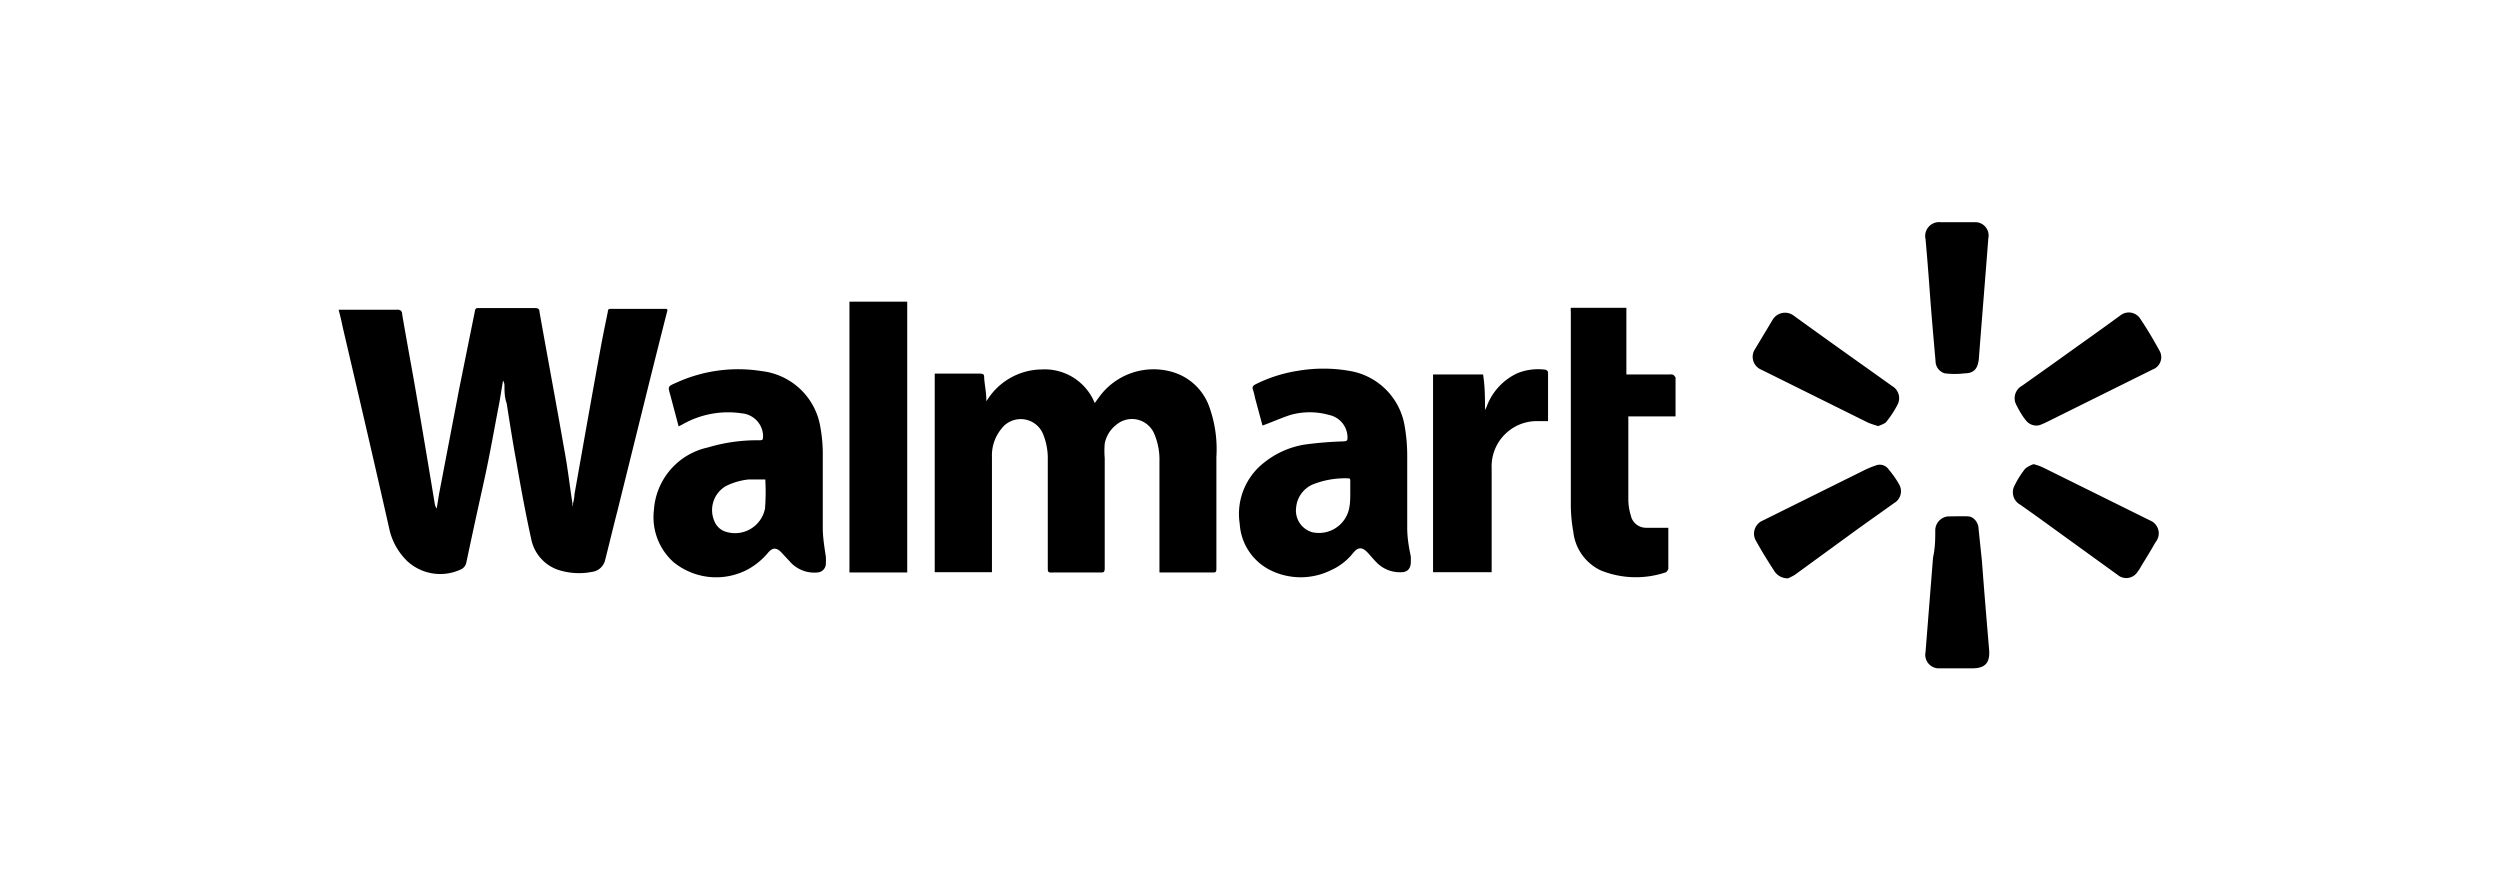 <?xml version="1.0" standalone="no"?>
<!DOCTYPE svg PUBLIC "-//W3C//DTD SVG 1.1//EN" "http://www.w3.org/Graphics/SVG/1.1/DTD/svg11.dtd"><svg class="icon" width="200px" height="71.11px" viewBox="0 0 2880 1024" version="1.1" xmlns="http://www.w3.org/2000/svg">
<path d="M768 355.84h-64c-2.56 0-3.52 0-3.84 3.52-2.88 14.08-5.76 27.84-8.32 41.92-10.24 56-20.16 112.32-30.08 168.32 0 4.8-1.6 9.28-2.24 13.76a3.84 3.84 0 0 1 0-2.88c-3.2-20.48-5.44-40.96-9.28-61.44-9.28-53.12-19.2-105.92-28.8-160 0-3.52-2.24-4.16-5.44-4.16h-64c-3.52 0-4.48 0-5.12 4.48L528.96 448l-23.04 120.32-2.88 17.6a14.4 14.4 0 0 1-2.24-5.76c-6.72-40.64-13.44-80.96-20.48-121.6-5.44-32-11.52-64-16.96-96 0-4.8-2.56-6.08-7.04-5.76h-66.24c1.92 7.36 3.52 14.08 4.8 20.48 18.24 78.08 36.48 156.16 54.08 234.24a73.92 73.92 0 0 0 20.16 34.88 56 56 0 0 0 62.4 9.28 11.2 11.2 0 0 0 5.76-8c6.72-32 13.76-64 20.48-94.4s11.52-58.88 17.28-88.32c1.6-8.96 2.88-17.6 4.48-26.56a14.08 14.08 0 0 1 1.6 4.8c0 7.04 0 14.4 2.56 21.44 3.52 22.4 7.04 45.12 11.2 67.52 5.12 29.76 10.56 59.2 16.96 88.32a47.36 47.36 0 0 0 29.76 35.52 77.12 77.12 0 0 0 40 2.88 17.92 17.92 0 0 0 15.36-13.12c4.8-18.88 9.28-37.76 14.08-56.32l37.44-151.04c6.72-26.88 13.44-53.76 20.48-81.28zM1392.32 466.56a64 64 0 0 0-41.92-38.08 77.44 77.44 0 0 0-84.8 29.76l-4.48 6.08a62.08 62.08 0 0 0-60.8-38.72 75.2 75.2 0 0 0-64 36.8c0-9.92-1.92-18.24-2.56-26.88 0-3.52 0-5.12-5.44-5.12h-51.52v228.8h65.92v-132.8a48.32 48.32 0 0 1 10.56-32 27.84 27.84 0 0 1 48.64 6.4 73.92 73.92 0 0 1 5.12 28.8v124.48c0 4.48 0 5.76 5.44 5.44h54.4c4.8 0 5.76 0 5.76-5.76V528a101.44 101.44 0 0 1 0-16.96 35.84 35.84 0 0 1 13.44-21.76 27.84 27.84 0 0 1 43.52 10.24 75.84 75.84 0 0 1 6.08 32v128h60.48c4.48 0 5.12 0 5.12-5.12v-128a144 144 0 0 0-8.96-59.84zM1621.12 608v-84.8a200 200 0 0 0-2.88-32 77.12 77.12 0 0 0-64-64 175.04 175.04 0 0 0-59.2 0 165.12 165.12 0 0 0-48.96 15.68c-2.88 1.6-3.84 3.2-2.56 6.4a73.28 73.28 0 0 1 2.24 8.96l8.64 32c11.52-4.16 22.08-8.96 32-12.16a81.92 81.92 0 0 1 44.8 0 26.56 26.56 0 0 1 21.12 25.28c0 3.84 0 4.8-4.8 5.12A430.72 430.72 0 0 0 1504 512a100.16 100.16 0 0 0-48 21.12 74.88 74.88 0 0 0-27.84 70.4 64 64 0 0 0 34.88 53.12 78.72 78.72 0 0 0 70.72 0 67.2 67.2 0 0 0 24.96-19.52c6.08-7.36 10.88-7.04 17.28 0s5.76 6.72 8.96 9.92a37.44 37.44 0 0 0 29.44 12.16c7.04 0 10.56-4.16 10.88-11.2v-6.72c-2.24-10.88-4.16-21.44-4.16-33.28z m-66.24-26.88a35.52 35.52 0 0 1-43.2 32 25.92 25.92 0 0 1-18.56-28.16 32 32 0 0 1 19.2-26.88 100.48 100.48 0 0 1 40-7.04c2.56 0 3.2 0 3.2 3.52v11.84c0 5.44 0 9.6-0.64 16zM947.84 610.56v-88.64a168.32 168.32 0 0 0-2.56-28.48 77.44 77.44 0 0 0-67.84-65.92 171.52 171.52 0 0 0-98.56 13.44c-9.6 4.16-9.6 4.16-6.72 14.08l9.6 36.16 3.84-1.92a105.92 105.92 0 0 1 68.8-13.12 26.88 26.88 0 0 1 24.64 24.96c0 6.08 0 6.08-5.76 6.08a196.48 196.48 0 0 0-57.92 8.32 79.04 79.04 0 0 0-62.08 72.32 69.44 69.44 0 0 0 22.72 59.84 77.76 77.76 0 0 0 85.44 8.32 81.92 81.92 0 0 0 23.04-18.88c5.44-6.72 10.24-6.72 16.32 0l8.64 9.28a37.44 37.44 0 0 0 32 13.12 10.24 10.24 0 0 0 9.92-9.6 78.4 78.4 0 0 0 0-8.64c-1.6-10.56-3.2-20.48-3.52-30.72z m-66.56-24.64a35.2 35.2 0 0 1-45.44 26.56 20.48 20.48 0 0 1-12.48-11.2 32 32 0 0 1 12.8-41.28 76.8 76.8 0 0 1 26.56-7.68h18.88a247.04 247.04 0 0 1-0.32 33.6zM1923.84 431.36h-50.24v-76.8h-64a29.44 29.44 0 0 0 0 5.12v224a179.52 179.52 0 0 0 2.88 29.12 55.68 55.68 0 0 0 32 44.48 107.84 107.84 0 0 0 74.88 1.92s2.56-2.56 2.56-4.16V608h-26.24a17.92 17.92 0 0 1-16.96-14.08 64 64 0 0 1-2.88-18.88v-90.24-5.12h54.4v-44.8c-1.92-2.88-2.88-3.84-6.4-3.52zM978.56 659.52h66.56v-312h-66.56zM1780.48 425.92a64 64 0 0 0-32 3.84 68.48 68.48 0 0 0-35.52 37.76 32 32 0 0 1-2.24 4.8c0-13.76 0-27.2-2.24-40.96h-57.6v227.84h67.52v-6.08-113.28a52.16 52.16 0 0 1 52.8-54.72h12.16V428.8c0-0.96-1.6-2.56-2.88-2.88zM2176 541.12a12.48 12.48 0 0 0-15.36-4.8 102.4 102.4 0 0 0-12.48 5.12l-117.44 58.24a16.32 16.32 0 0 0-8 23.04c6.72 12.16 14.08 24 21.76 35.84a18.24 18.24 0 0 0 15.36 7.68s5.12-2.24 8-4.16L2142.08 608l40-28.48a15.68 15.68 0 0 0 5.76-21.44 107.52 107.52 0 0 0-11.84-16.96zM2479.04 600.64l-126.08-62.4a64 64 0 0 0-10.24-3.52 32 32 0 0 0-9.6 5.12 102.08 102.08 0 0 0-12.16 19.2 16.32 16.32 0 0 0 6.4 22.4l16.32 11.52 96 69.44a15.36 15.36 0 0 0 22.72-3.52 43.2 43.2 0 0 0 4.48-7.04c5.76-9.28 11.2-18.24 16.32-27.2a16 16 0 0 0-4.16-24zM2029.12 425.92l123.2 61.12a120.96 120.96 0 0 0 11.52 3.84c3.2-1.6 7.68-2.56 9.6-5.44a109.76 109.76 0 0 0 12.48-19.2 16 16 0 0 0-6.08-21.44c-38.08-27.2-76.16-54.08-113.6-81.28a16.64 16.64 0 0 0-24.32 5.12l-20.16 33.6a16 16 0 0 0 7.36 23.68zM2333.76 484.16a15.36 15.36 0 0 0 13.12 6.08c2.24 0 5.76-1.6 9.28-3.2l123.84-61.44a15.04 15.04 0 0 0 7.68-21.76c-7.04-12.8-14.4-25.28-22.4-37.12a15.68 15.68 0 0 0-22.4-3.52c-25.28 18.56-50.88 36.48-76.16 54.72l-37.44 26.56a16.32 16.32 0 0 0-6.4 22.08c3.2 6.4 7.36 13.44 10.88 17.6zM2274.24 256h-38.4a16 16 0 0 0-17.6 19.52c1.92 21.12 3.52 41.92 5.12 64s4.16 51.2 6.4 76.48a14.72 14.72 0 0 0 10.56 14.08 92.48 92.48 0 0 0 23.04 0c11.2 0 15.36-6.08 16.32-17.28 3.52-46.08 7.36-92.16 10.88-138.24a15.36 15.36 0 0 0-16.32-18.56zM2279.36 609.6c0-7.68-5.76-14.4-11.84-14.72s-15.36 0-23.04 0a16.32 16.32 0 0 0-15.04 15.36c0 10.24 0 20.48-2.56 32l-8.64 108.8a15.68 15.68 0 0 0 16.64 18.88H2272c15.04 0 20.48-6.4 19.52-20.8-2.88-34.24-5.76-68.48-8.32-102.72z" /></svg>
